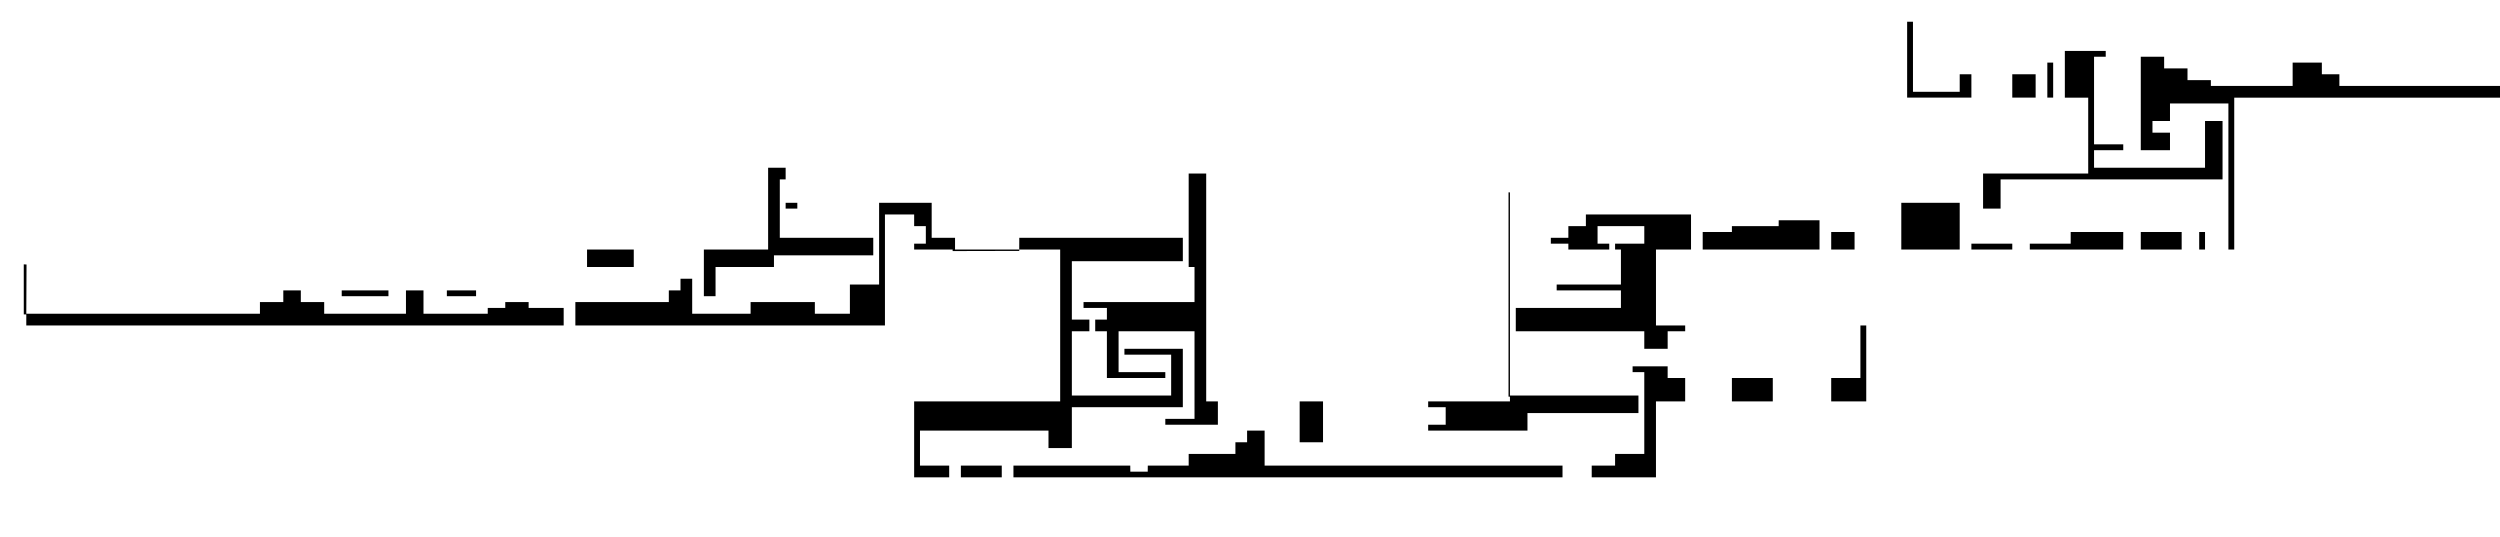 <?xml version="1.0" encoding="UTF-8" standalone="no"?>
<!-- Created with Inkscape (http://www.inkscape.org/) -->

<svg
   id="svg3336"
   version="1.1"
   inkscape:version="1.1.2 (b8e25be833, 2022-02-05)"
   width="6848"
   height="1472"
   viewBox="0 0 6848 1472"
   sodipodi:docname="Level1_FLoor.svg"
   xmlns:inkscape="http://www.inkscape.org/namespaces/inkscape"
   xmlns:sodipodi="http://sodipodi.sourceforge.net/DTD/sodipodi-0.dtd"
   xmlns="http://www.w3.org/2000/svg"
   xmlns:svg="http://www.w3.org/2000/svg"
   xmlns:rdf="http://www.w3.org/1999/02/22-rdf-syntax-ns#"
   xmlns:cc="http://creativecommons.org/ns#"
   xmlns:dc="http://purl.org/dc/elements/1.1/">
  <defs
     id="defs3340" />
  <sodipodi:namedview
     pagecolor="#ffffff"
     bordercolor="#666666"
     borderopacity="1"
     objecttolerance="10"
     gridtolerance="10"
     guidetolerance="10"
     inkscape:pageopacity="0"
     inkscape:pageshadow="2"
     inkscape:window-width="1920"
     inkscape:window-height="1001"
     id="namedview3338"
     showgrid="false"
     inkscape:zoom="5.8319789"
     inkscape:cx="2715.2876"
     inkscape:cy="667.09775"
     inkscape:window-x="-9"
     inkscape:window-y="-9"
     inkscape:window-maximized="1"
     inkscape:current-layer="svg3336"
     inkscape:pagecheckerboard="0"
     inkscape:lockguides="true" />
  <path
     style="fill:#000000"
     d="m 2504.021,1307.435 v -208 h 400 V 683.435 h -112.189 l 0.184,-32 h 448.005 v 64 h -304 v 160 h 48 v 32 h -48 v 176 h 272 V 971.435 h -128 v -16 h 160 v 160 h -304 v 112 h -64 v -48 h -352 v 96 h 80 v 32 z m 128,0 v -32 h 112 v 32 z m 896,0 h -752 v -32 h 320 l 0.158,16.5 47.641,0.086 0.201,-16.586 h 112 v -32 h 128 v -32 h 32 v -32 h 48 v 96 h 816 v 32 h -752 z m 832,0 v -32 h 64 v -32 h 80 v -224 h -32 v -16 h 96 v 32 h 48 v 64 h -80 v 208 z m -800,-96 v -112 h 64 v 112 z m 352,-32 v -16 h 48 v -48 h -48 v -16 h 224 v -12.801 l -3.858,-0.033 0.02,-559.85 3.838,0.335 v 556.349 h 352 v 48 h -304 v 48 z m -720,-16 v -16 h 80 V 907.435 h -208 v 112 h 128 v 16 h -160 V 907.435 h -32 v -32 h 32 v -32 h -64 v -16 h 304 v -96 h -16 v -256 h 48 v 624 h 32 v 64 z m 1552,-64 v -64 h 112 v 64 z m 272,0 v -64 h 80 V 891.435 h 16 v 208 z m -512,-144 v -48 h -352 v -64 h 288 v -48 h -176 v -16 h 176 v -95.995 h -16 v -16 h 80 v -48 h -128 v 48 h 32 v 16 h -112 v -16 h -48 v -16 h 47.999 v -32 h 48 v -32 h 288 v 96 h -96 v 207.995 h 80 v 16 h -48 v 48 z m -4432.004,-64 V 861.289 l -6.902,-0.056 -0.043,-137.145 7.587,0.458 -0.643,134.889 H 712.017 v -32 h 64 v -32 h 48 v 32 h 64 v 32 h 224 v -64 h 48 v 64 h 176 v -16 h 48 v -16 h 64 v 16 h 96 v 48 z m 1504,0 v -64 l 255.996,-4.5e-4 v -32 h 32 v -32 h 32 v 96 h 160 v -32 h 176 v 32 h 96 v -80 h 80 v -224 h 144 v 96 h 64 v 32 l 175.82,4.5e-4 0.167,3.858 -182.553,0.429 -0.051,-4.287 h -105.383 v -16 h 32 v -48 h -32 v -32 h -80 v 304 z m -640,-80 v -16 h 128 v 16 z m 288,0 v -16 h 80 v 16 z m 704,0 v -128 h 176 v -224 h 48 v 32 h -16 v 160 h 256 v 48 h -272 v 32 h -160 v 80 z m -320,-80 v -48 h 128 v 48 z m 3216.005,-47.995 h -160 v -48 h 80 v -16 h 128.072 l 0.094,-16 h 111.833 v 80 h -160 z m 192,0 v -48 h 64 v 48 z m 192,0 v -128 h 160 v 128 z m 192,0 v -16 h 112 v 16 z m 160,0 v -16 h 112 v -32 h 144 l -0.167,48 z m 304,0 v -48 h 112 v 48 z m 160,0 v -48 h 16 v 48 z m 80,0 v -400 h -160 v 48 h -48 v 32 h 48 v 48 h -80 V 155.444 h 64 v 32 h 64 v 32 h 64 v 16 h 224 v -64 h 80 v 32 h 48 v 32 h 512 l -0.25,-132.489 8.48,-0.115 -0.172,137.917 -8.059,0.399 v 26.288 h -800 V 683.439 Z M 2152.017,571.435 v -16 h 32 v 16 z m 3280.005,0.005 v -96 h 288 V 267.444 h -64 v -64 -64 h 112 v 16 h -32 v 239.995 h 80 v 16 h -80 v 48 h 304 v -128 h 48 v 160 h -608 v 80 z m -208,-303.995 V 59.444 h 16 V 251.444 h 128 v -48 h 32 v 64 z m 288,0 v -64 h 64 v 64 z m 96,0 v -96 h 16 v 96 z"
     id="path3346"
     inkscape:connector-curvature="0"
     sodipodi:nodetypes="cccccccccccccccccccccccccccccccccccccccccccccccccccccccccccccccccccccccccccccccccccccccccccccccccccccccccccccccccccccccccccccccccccccccccccccccccccccccccccccccccccccccccccccccccccccccccccccccccccccccccccccccccccccccccccccccccccccccccccccccccccccccccccccccccccccccccccccccccccccccccccccccccccccccccccccccccccccccccccccccccccccccccccccccccccccccccccccccccccccccccccccccccccc" />
</svg>
